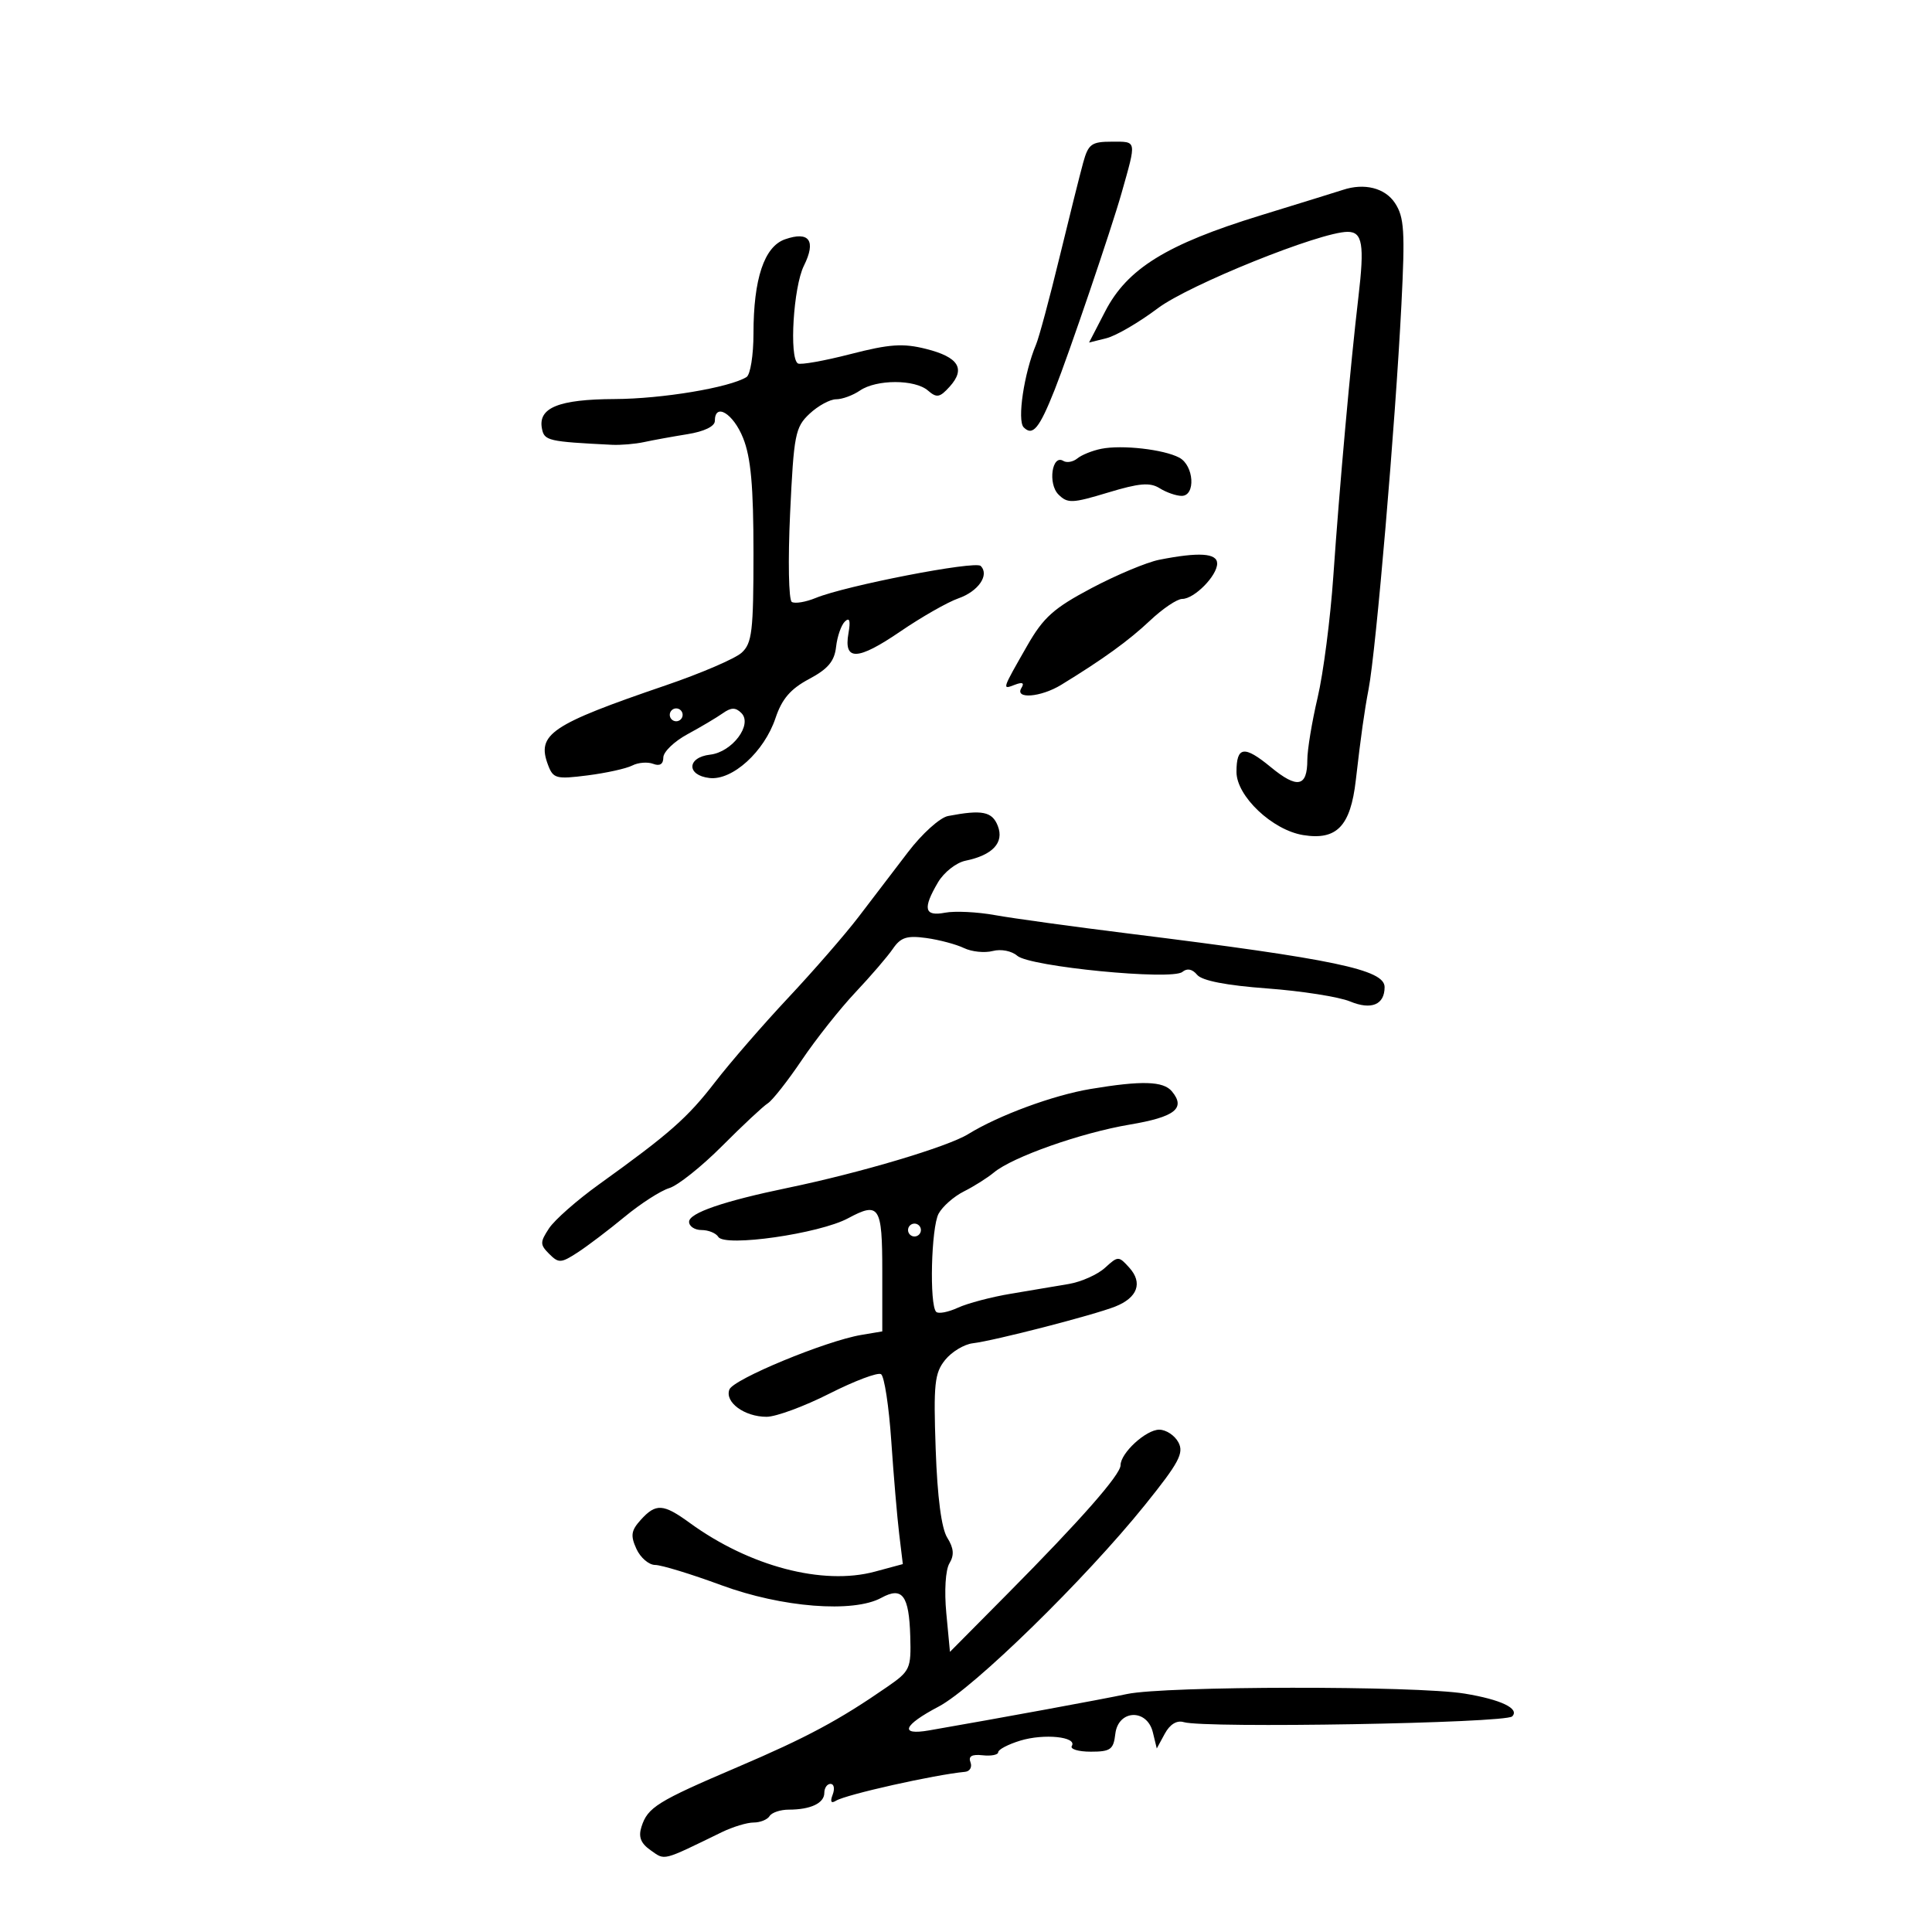 <svg xmlns="http://www.w3.org/2000/svg" width="300" height="300" viewBox="0 0 300 300" version="1.1">
	<path d="M 168.197 25.250 C 167.704 27.038, 166.044 33.675, 164.510 40 C 162.976 46.325, 161.341 52.400, 160.878 53.500 C 159.014 57.921, 157.912 65.312, 158.960 66.360 C 160.368 67.768, 161.382 66.535, 163.777 60.500 C 165.971 54.970, 172.598 35.483, 174.149 30 C 176.505 21.670, 176.567 22, 172.664 22 C 169.487 22, 168.995 22.358, 168.197 25.250 M 208.500 29.493 C 207.950 29.677, 202.165 31.470, 195.644 33.476 C 181.142 37.939, 175.039 41.715, 171.614 48.345 L 169.110 53.189 171.805 52.518 C 173.287 52.149, 176.869 50.062, 179.765 47.880 C 184.625 44.217, 205.029 36, 209.262 36 C 211.567 36, 211.893 37.963, 210.938 46.085 C 209.703 56.580, 208.007 75.453, 207.035 89.500 C 206.578 96.100, 205.484 104.565, 204.602 108.312 C 203.721 112.059, 203 116.420, 203 118.003 C 203 122.210, 201.446 122.513, 197.319 119.112 C 193.195 115.712, 192 115.881, 192 119.863 C 192 123.623, 197.566 128.893, 202.357 129.671 C 207.575 130.517, 209.710 128.291, 210.529 121.149 C 211.308 114.357, 211.871 110.349, 212.516 107 C 213.670 101.006, 216.672 65.832, 217.611 47.289 C 218.188 35.903, 218.051 33.727, 216.617 31.539 C 215.074 29.183, 211.851 28.371, 208.500 29.493 M 121.898 37.159 C 118.670 38.287, 117 43.280, 117 51.807 C 117 55.148, 116.514 58.183, 115.919 58.550 C 113.267 60.189, 102.815 61.932, 95.441 61.964 C 86.755 62.003, 83.528 63.311, 84.151 66.543 C 84.516 68.439, 85.089 68.572, 95 69.067 C 96.375 69.135, 98.625 68.947, 100 68.648 C 101.375 68.349, 104.412 67.796, 106.750 67.420 C 109.346 67.003, 111 66.204, 111 65.368 C 111 62.465, 113.859 64.191, 115.391 68.020 C 116.598 71.036, 117 75.495, 117 85.865 C 117 98.029, 116.779 99.890, 115.156 101.359 C 114.142 102.276, 108.855 104.550, 103.406 106.410 C 85.483 112.532, 83.296 114.010, 85.100 118.787 C 85.898 120.901, 86.362 121.023, 91.231 120.403 C 94.129 120.034, 97.255 119.344, 98.178 118.870 C 99.100 118.395, 100.563 118.279, 101.428 118.611 C 102.450 119.003, 103 118.659, 103 117.627 C 103 116.755, 104.688 115.127, 106.750 114.010 C 108.813 112.893, 111.275 111.431, 112.222 110.762 C 113.543 109.829, 114.220 109.820, 115.121 110.721 C 116.908 112.508, 113.696 116.788, 110.272 117.181 C 106.650 117.598, 106.571 120.393, 110.169 120.809 C 113.724 121.220, 118.674 116.726, 120.422 111.500 C 121.416 108.529, 122.755 106.970, 125.630 105.440 C 128.573 103.873, 129.578 102.676, 129.827 100.440 C 130.007 98.823, 130.626 97.050, 131.202 96.500 C 131.926 95.809, 132.095 96.375, 131.749 98.329 C 130.979 102.670, 133.148 102.597, 139.800 98.057 C 143.092 95.809, 147.148 93.496, 148.813 92.915 C 151.917 91.833, 153.678 89.278, 152.281 87.881 C 151.435 87.035, 131.333 90.935, 126.666 92.851 C 125.107 93.491, 123.435 93.769, 122.951 93.469 C 122.463 93.168, 122.345 87.025, 122.687 79.712 C 123.261 67.468, 123.482 66.335, 125.704 64.250 C 127.024 63.013, 128.880 62, 129.829 62 C 130.778 62, 132.443 61.391, 133.527 60.647 C 136.090 58.890, 142.062 58.886, 144.088 60.641 C 145.452 61.823, 145.926 61.739, 147.459 60.045 C 149.980 57.260, 148.855 55.453, 143.809 54.182 C 140.218 53.278, 138.141 53.420, 132.043 54.989 C 127.970 56.037, 124.304 56.688, 123.896 56.436 C 122.520 55.585, 123.198 44.541, 124.827 41.268 C 126.762 37.380, 125.666 35.843, 121.898 37.159 M 171 69.690 C 169.625 69.966, 167.957 70.637, 167.294 71.182 C 166.630 71.727, 165.650 71.902, 165.116 71.572 C 163.361 70.487, 162.685 75.113, 164.354 76.783 C 165.767 78.196, 166.491 78.168, 172.046 76.486 C 176.925 75.009, 178.565 74.872, 180.075 75.815 C 181.119 76.467, 182.654 77, 183.486 77 C 185.693 77, 185.406 72.288, 183.125 71.067 C 180.722 69.781, 174.224 69.043, 171 69.690 M 180 86.922 C 178.075 87.303, 173.350 89.282, 169.500 91.319 C 163.622 94.430, 162.020 95.863, 159.506 100.262 C 155.541 107.197, 155.572 107.102, 157.580 106.331 C 158.772 105.873, 159.098 106.032, 158.605 106.830 C 157.508 108.605, 161.614 108.279, 164.785 106.340 C 171.290 102.362, 175.267 99.484, 178.588 96.353 C 180.543 94.509, 182.785 93, 183.571 93 C 185.451 93, 189 89.405, 189 87.500 C 189 85.882, 186.175 85.701, 180 86.922 M 104 111 C 104 111.550, 104.450 112, 105 112 C 105.550 112, 106 111.550, 106 111 C 106 110.450, 105.550 110, 105 110 C 104.450 110, 104 110.450, 104 111 M 147.215 126.710 C 145.953 126.952, 143.165 129.466, 140.990 132.324 C 138.823 135.171, 135.351 139.718, 133.275 142.429 C 131.199 145.140, 126.306 150.765, 122.402 154.929 C 118.498 159.093, 113.395 164.975, 111.061 168 C 106.751 173.587, 103.999 176.012, 92.974 183.936 C 89.579 186.377, 86.102 189.441, 85.247 190.746 C 83.836 192.899, 83.840 193.268, 85.286 194.714 C 86.745 196.173, 87.118 196.154, 89.690 194.484 C 91.236 193.480, 94.525 190.985, 97 188.940 C 99.475 186.895, 102.589 184.892, 103.920 184.489 C 105.251 184.087, 108.945 181.145, 112.128 177.952 C 115.310 174.759, 118.503 171.777, 119.221 171.324 C 119.940 170.871, 122.322 167.841, 124.514 164.591 C 126.706 161.342, 130.449 156.617, 132.831 154.091 C 135.212 151.566, 137.830 148.521, 138.647 147.324 C 139.856 145.554, 140.821 145.242, 143.817 145.653 C 145.843 145.932, 148.483 146.634, 149.684 147.214 C 150.886 147.793, 152.894 147.999, 154.147 147.672 C 155.440 147.334, 157.091 147.655, 157.963 148.415 C 159.907 150.109, 181.977 152.264, 183.598 150.919 C 184.336 150.306, 185.140 150.464, 185.893 151.371 C 186.649 152.282, 190.425 153.016, 196.775 153.485 C 202.124 153.881, 207.915 154.791, 209.645 155.507 C 212.942 156.873, 215 156.015, 215 153.275 C 215 150.567, 207.213 148.934, 175.500 144.991 C 166.700 143.897, 157.250 142.596, 154.500 142.099 C 151.750 141.602, 148.262 141.433, 146.750 141.723 C 143.523 142.341, 143.237 141.100, 145.661 136.997 C 146.574 135.451, 148.487 133.947, 149.911 133.655 C 154.142 132.788, 155.950 130.844, 154.940 128.250 C 154.067 126.007, 152.507 125.696, 147.215 126.710 M 169.341 169.096 C 163.535 170.065, 155.077 173.186, 150.334 176.108 C 147.132 178.082, 133.615 182.108, 122.356 184.443 C 112.339 186.520, 107 188.354, 107 189.718 C 107 190.423, 107.873 191, 108.941 191 C 110.009 191, 111.178 191.479, 111.540 192.064 C 112.536 193.677, 127.235 191.569, 131.684 189.175 C 136.535 186.565, 137 187.282, 137 197.369 L 137 206.738 133.750 207.285 C 128.226 208.214, 113.880 214.149, 113.261 215.761 C 112.506 217.729, 115.598 220, 119.034 220 C 120.492 220, 124.879 218.382, 128.783 216.404 C 132.687 214.427, 136.297 213.066, 136.806 213.380 C 137.314 213.694, 138.029 218.350, 138.394 223.726 C 138.759 229.102, 139.313 235.609, 139.625 238.186 L 140.191 242.871 135.846 244.043 C 127.760 246.222, 116.382 243.226, 107.102 236.473 C 102.986 233.478, 101.846 233.407, 99.496 236.004 C 97.998 237.660, 97.880 238.442, 98.820 240.504 C 99.445 241.877, 100.754 243.002, 101.729 243.005 C 102.703 243.008, 107.325 244.421, 112 246.146 C 121.399 249.613, 132.508 250.489, 136.857 248.106 C 140.109 246.325, 141.157 247.718, 141.344 254.071 C 141.493 259.107, 141.327 259.472, 137.781 261.926 C 130.265 267.127, 125.257 269.811, 114.500 274.404 C 102.042 279.724, 100.566 280.642, 99.605 283.669 C 99.105 285.245, 99.495 286.233, 101.045 287.319 C 103.314 288.908, 102.710 289.062, 112.081 284.500 C 113.776 283.675, 115.999 283, 117.022 283 C 118.045 283, 119.160 282.550, 119.500 282 C 119.840 281.450, 121.180 281, 122.477 281 C 125.873 281, 128 279.996, 128 278.393 C 128 277.627, 128.436 277, 128.969 277 C 129.501 277, 129.650 277.749, 129.299 278.664 C 128.874 279.772, 129.046 280.090, 129.813 279.615 C 131.372 278.652, 145.127 275.573, 149.857 275.128 C 150.603 275.057, 150.980 274.391, 150.695 273.647 C 150.333 272.704, 150.905 272.374, 152.588 272.559 C 153.915 272.705, 155 272.489, 155 272.080 C 155 271.670, 156.534 270.865, 158.410 270.289 C 162.115 269.152, 167.312 269.687, 166.429 271.114 C 166.128 271.601, 167.454 272, 169.375 272 C 172.441 272, 172.906 271.665, 173.184 269.250 C 173.619 265.462, 178.111 265.270, 179.016 269 L 179.623 271.500 180.872 269.202 C 181.666 267.742, 182.738 267.089, 183.811 267.412 C 187.080 268.395, 233.752 267.581, 234.811 266.522 C 236.016 265.317, 233.073 263.907, 227.426 262.982 C 219.832 261.738, 180.909 261.787, 175 263.047 C 171.154 263.867, 155.222 266.795, 144.250 268.698 C 139.590 269.506, 140.243 267.895, 145.749 264.998 C 151.187 262.138, 168.518 245.205, 177.767 233.716 C 183.074 227.124, 183.872 225.630, 182.982 223.966 C 182.403 222.884, 181.063 222, 180.004 222 C 177.946 222, 174 225.626, 174 227.517 C 174 228.981, 167.838 235.993, 156.504 247.426 L 147.509 256.500 146.943 250.500 C 146.614 247.010, 146.817 243.768, 147.429 242.750 C 148.198 241.470, 148.107 240.400, 147.088 238.769 C 146.184 237.321, 145.554 232.498, 145.292 225.019 C 144.939 214.914, 145.118 213.216, 146.749 211.183 C 147.772 209.909, 149.710 208.739, 151.055 208.582 C 154.343 208.199, 169.833 204.207, 173.178 202.879 C 176.646 201.504, 177.481 199.189, 175.355 196.840 C 173.701 195.012, 173.614 195.013, 171.581 196.866 C 170.436 197.909, 167.925 199.035, 166 199.369 C 164.075 199.702, 160.025 200.384, 157 200.885 C 153.975 201.385, 150.261 202.364, 148.746 203.060 C 147.231 203.756, 145.712 204.046, 145.371 203.704 C 144.297 202.631, 144.593 190.596, 145.745 188.460 C 146.350 187.339, 148.117 185.783, 149.673 185.004 C 151.228 184.224, 153.326 182.900, 154.336 182.061 C 157.241 179.646, 167.867 175.900, 175.424 174.626 C 182.460 173.440, 184.159 172.101, 181.972 169.466 C 180.644 167.866, 177.289 167.768, 169.341 169.096 M 141 191 C 141 191.550, 141.450 192, 142 192 C 142.550 192, 143 191.550, 143 191 C 143 190.450, 142.550 190, 142 190 C 141.450 190, 141 190.450, 141 191" stroke="none" fill="black" fill-rule="evenodd"/>
</svg>